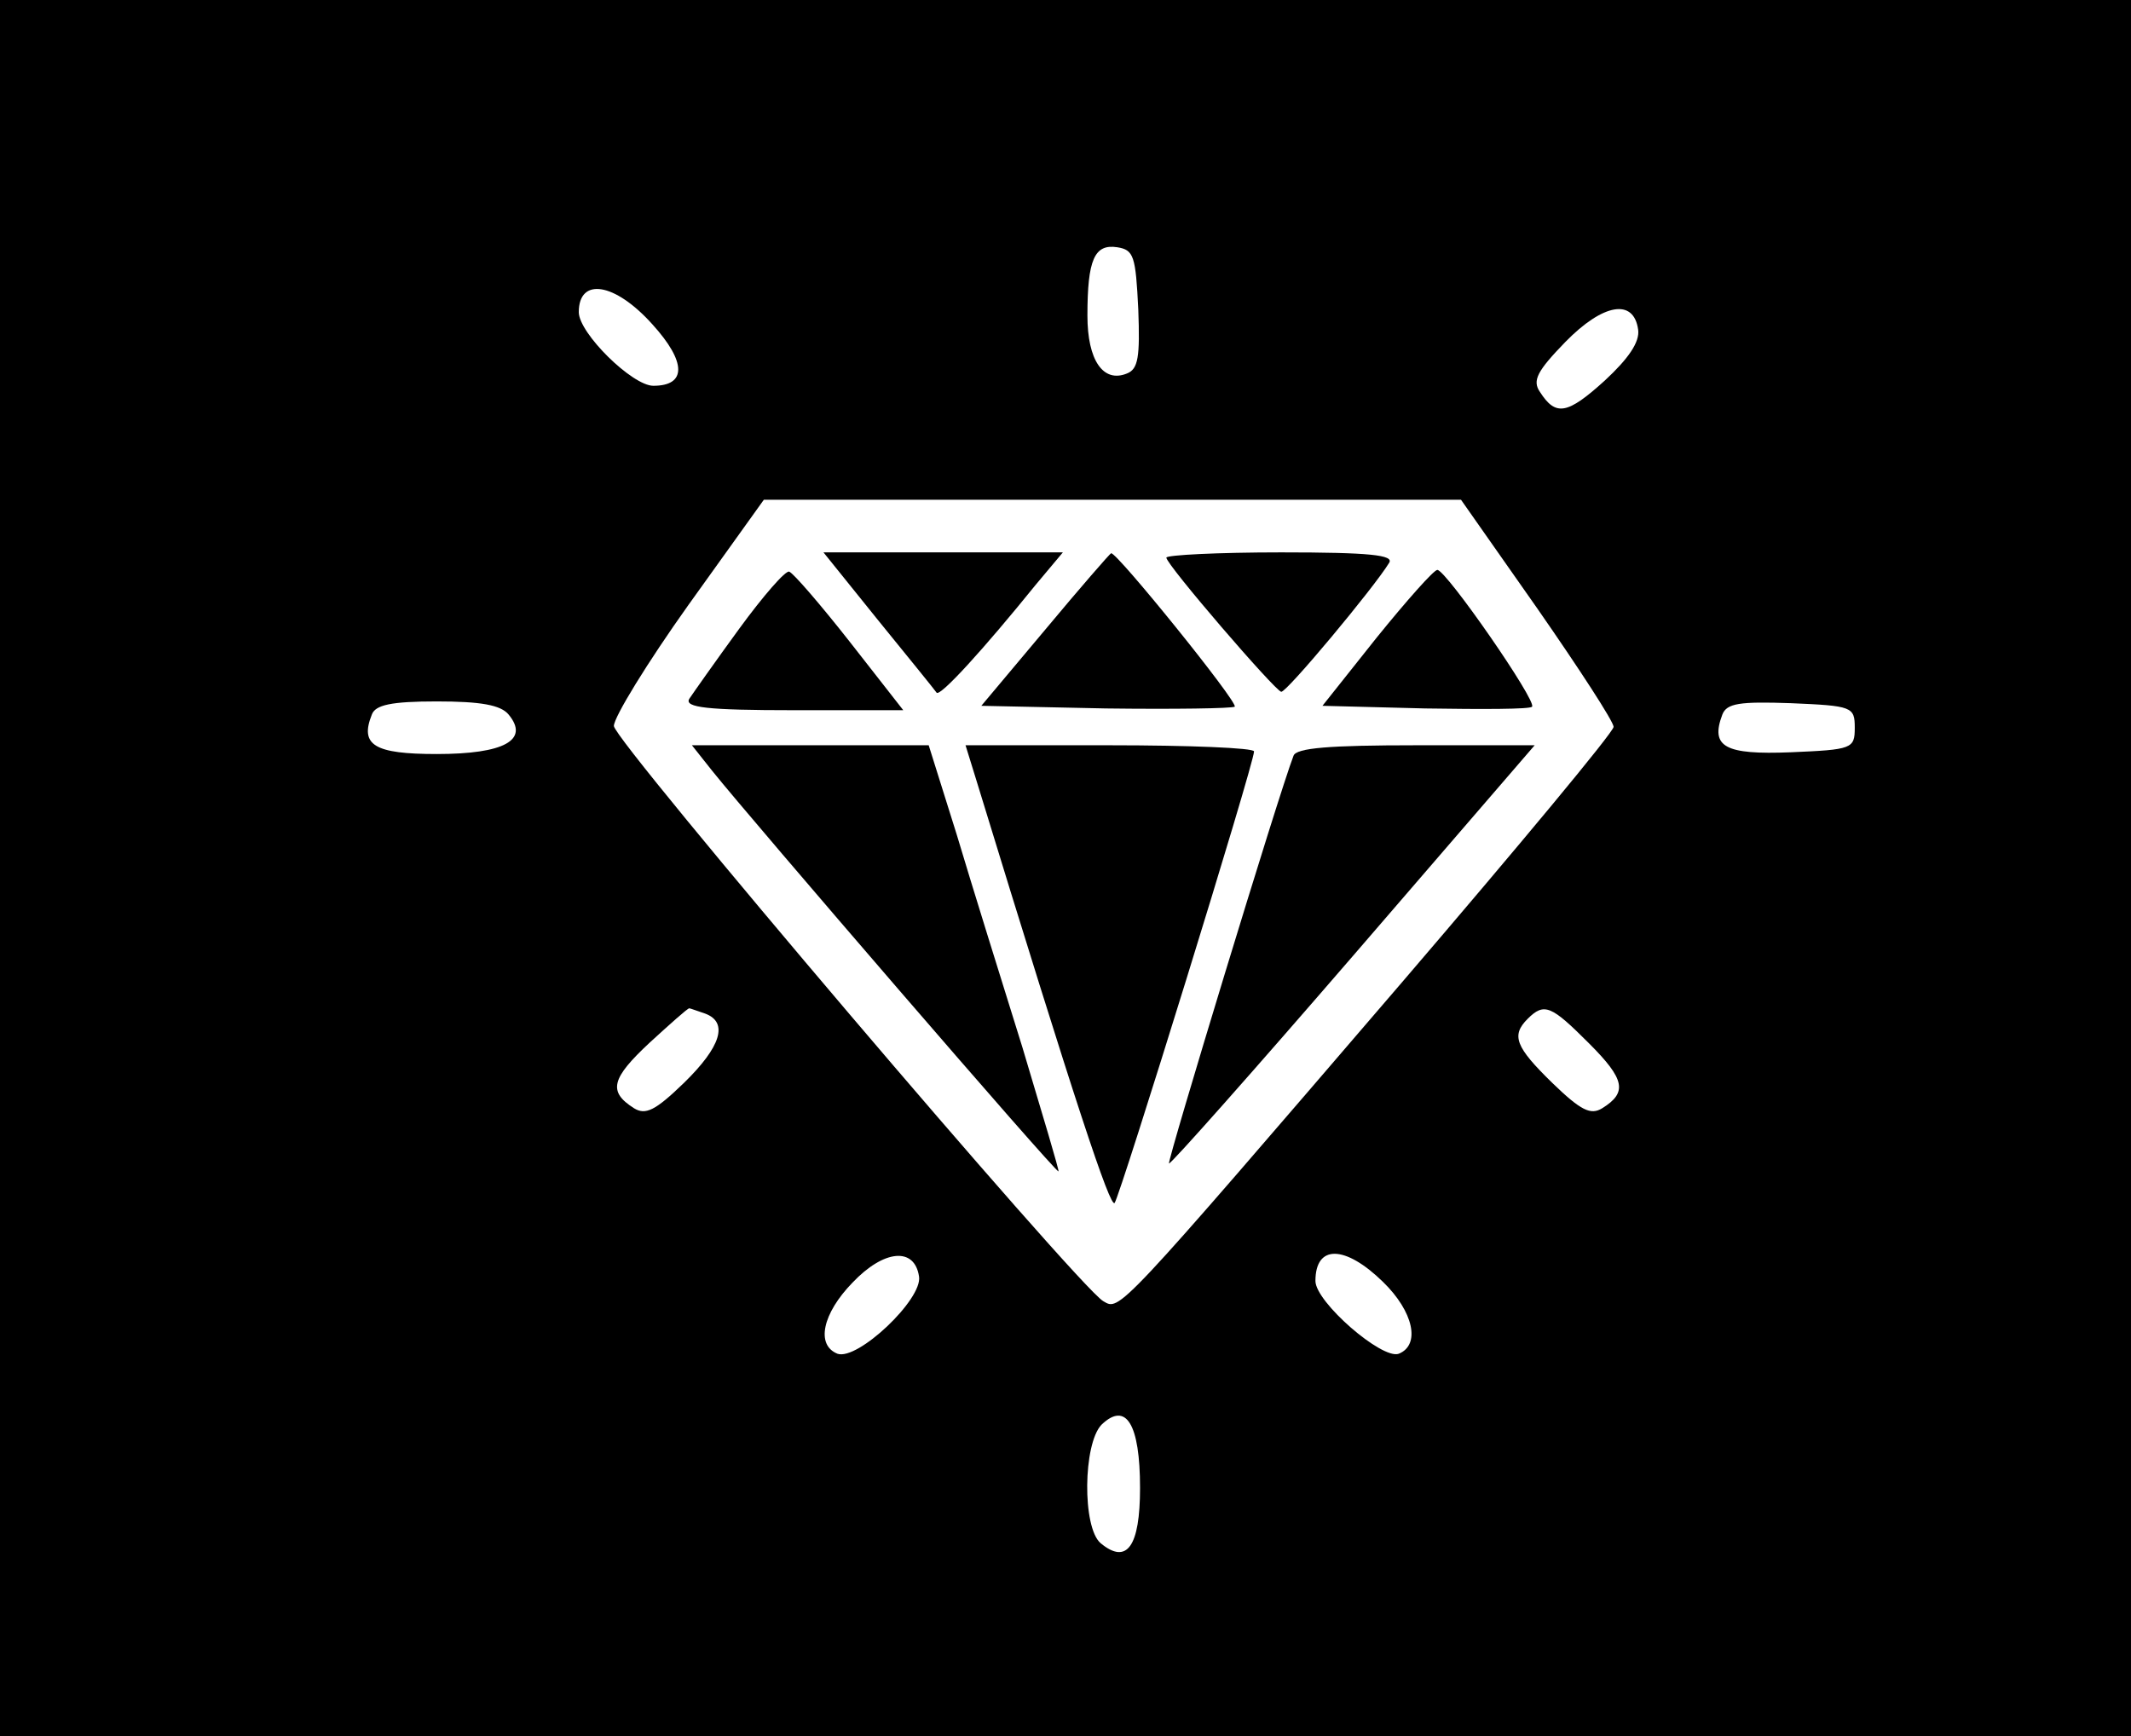 <?xml version="1.0" standalone="no"?>
<!DOCTYPE svg PUBLIC "-//W3C//DTD SVG 20010904//EN"
 "http://www.w3.org/TR/2001/REC-SVG-20010904/DTD/svg10.dtd">
<svg version="1.0" xmlns="http://www.w3.org/2000/svg"
 width="243pt" height="198pt" viewBox="0 0 243 198"
 preserveAspectRatio="xMidYMid meet">

<g transform="translate(0,198) scale(0.1,-0.1)"
fill="#000000" stroke="none">
<path d="M0 990 l0 -990 1215 0 1215 0 0 990 0 990 -1215 0 -1215 0 0 -990z
m1298 637 c2 -54 0 -68 -13 -73 -27 -11 -45 15 -45 66 0 64 8 82 34 78 19 -3
21 -10 24 -71z m-554 -17 c39 -43 39 -70 1 -70 -24 0 -85 60 -85 84 0 40 41
34 84 -14z m1124 -6 c2 -14 -11 -33 -38 -58 -43 -39 -56 -41 -74 -13 -9 13 -3
24 29 57 43 44 78 50 83 14z m-115 -318 c48 -69 87 -129 87 -135 0 -6 -109
-137 -241 -291 -328 -382 -322 -375 -341 -364 -29 17 -558 639 -558 656 0 10
38 72 85 138 l86 120 397 0 398 0 87 -124z m-1173 -121 c24 -29 -5 -45 -82
-45 -71 0 -88 10 -74 45 4 11 22 15 74 15 50 0 73 -4 82 -15z m1535 -15 c0
-24 -3 -25 -73 -28 -75 -3 -92 6 -78 43 5 13 20 15 78 13 70 -3 73 -4 73 -28z
m-1311 -326 c27 -10 18 -38 -24 -79 -33 -32 -44 -37 -57 -29 -30 19 -26 34 18
75 23 21 43 39 45 39 1 0 9 -3 18 -6z m1008 -34 c41 -41 44 -56 15 -74 -13 -8
-24 -3 -57 29 -42 41 -47 54 -28 73 19 19 27 15 70 -28z m-764 -266 c4 -26
-70 -96 -93 -88 -25 10 -17 46 17 81 36 38 71 41 76 7z m529 -6 c35 -34 43
-72 18 -82 -19 -7 -95 59 -95 83 0 42 34 41 77 -1z m-277 -235 c0 -67 -15 -88
-45 -63 -21 18 -20 113 1 135 28 27 44 1 44 -72z"/>
<path d="M1001 1273 c35 -43 65 -80 67 -83 4 -5 54 50 113 123 l31 37 -137 0
-136 0 62 -77z"/>
<path d="M1192 1262 l-73 -87 142 -3 c78 -1 144 0 147 2 4 5 -135 177 -141
175 -1 0 -35 -39 -75 -87z"/>
<path d="M1330 1344 c0 -8 124 -152 131 -153 6 -1 106 119 123 147 6 9 -22 12
-123 12 -72 0 -131 -3 -131 -6z"/>
<path d="M843 1263 c-27 -37 -53 -74 -57 -80 -6 -10 21 -13 119 -13 l125 0
-61 78 c-33 42 -64 78 -69 80 -4 2 -30 -28 -57 -65z"/>
<path d="M1570 1253 l-62 -78 117 -3 c65 -1 120 -1 122 2 6 6 -98 156 -108
156 -4 0 -35 -35 -69 -77z"/>
<path d="M812 1101 c44 -55 393 -460 395 -457 1 1 -18 64 -41 141 -24 77 -58
186 -75 243 l-32 102 -135 0 -135 0 23 -29z"/>
<path d="M1114 1088 c113 -369 152 -486 157 -480 6 7 159 501 159 515 0 4 -74
7 -165 7 l-164 0 13 -42z"/>
<path d="M1475 1118 c-17 -44 -144 -462 -142 -465 2 -1 96 105 210 237 l207
240 -135 0 c-99 0 -137 -3 -140 -12z"/>
</g>
</svg>
